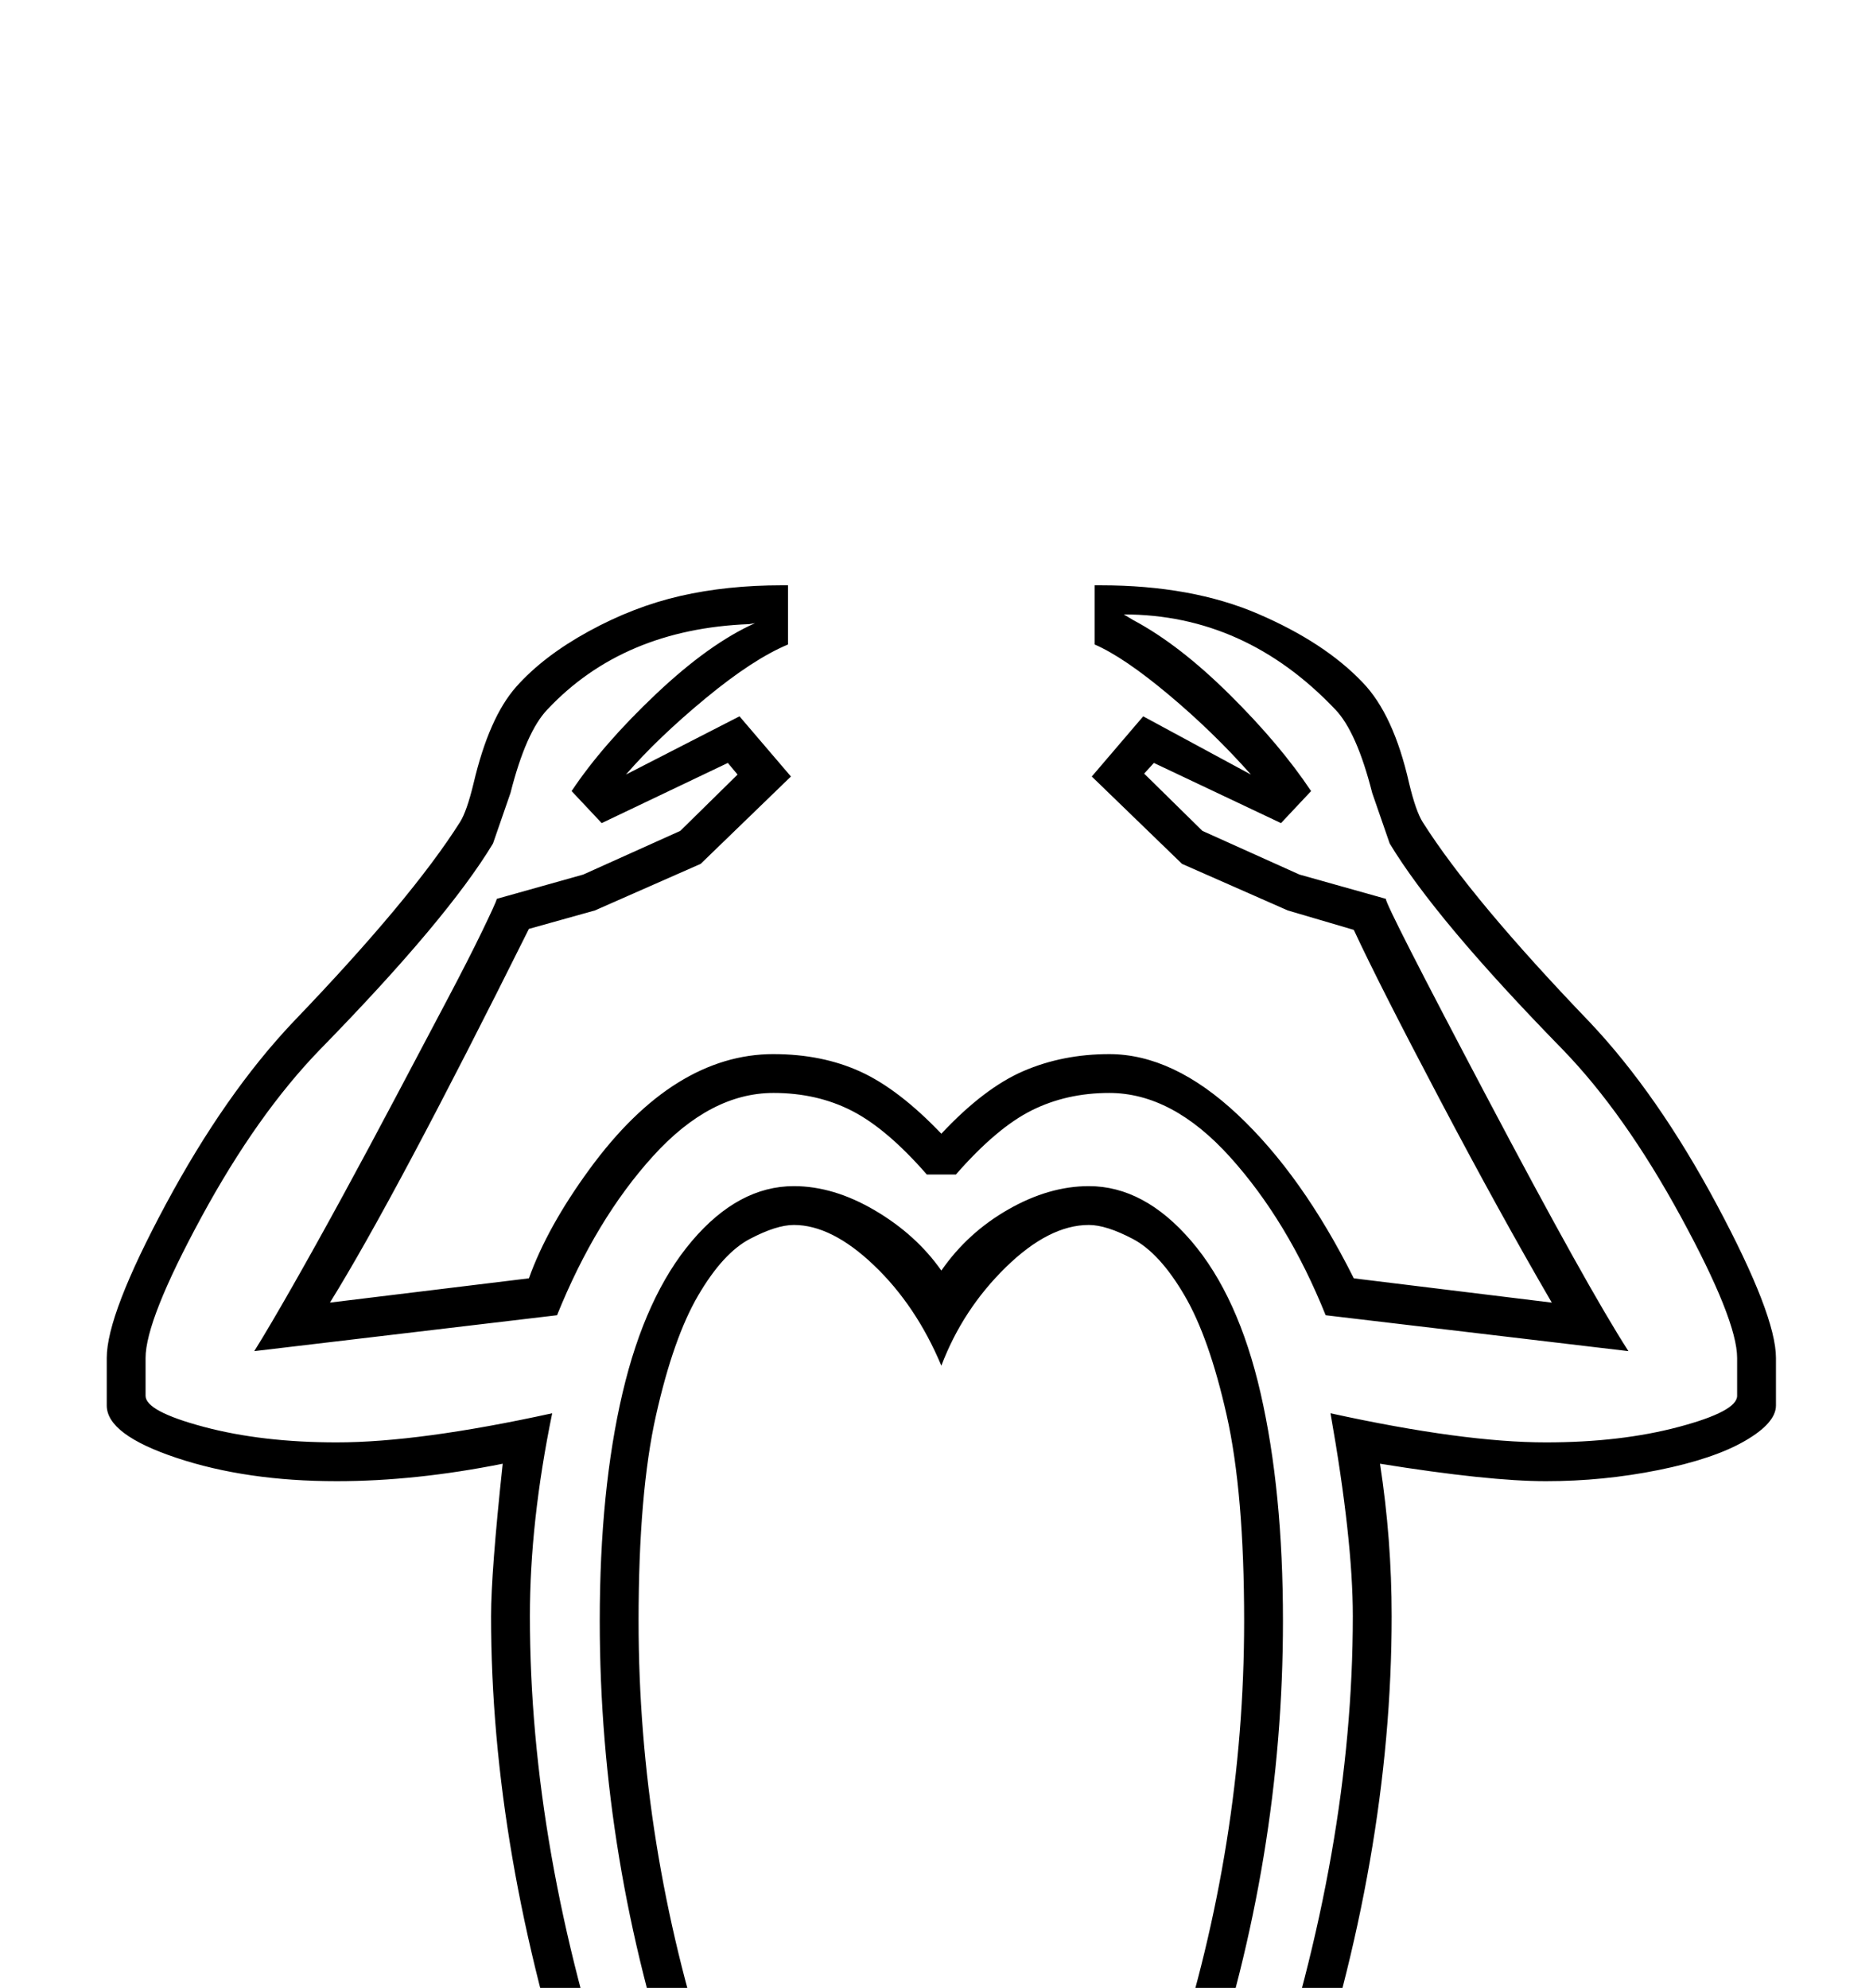 <?xml version="1.0" standalone="no"?>
<!DOCTYPE svg PUBLIC "-//W3C//DTD SVG 1.1//EN" "http://www.w3.org/Graphics/SVG/1.1/DTD/svg11.dtd" >
<svg xmlns="http://www.w3.org/2000/svg" xmlns:xlink="http://www.w3.org/1999/xlink" version="1.1" viewBox="-10 0 1930 2048">
  <g transform="scale(1, -1)"  transform-origin="center">
   <path fill="currentColor"
d="M787 1567q50 0 89.5 -18t83.5 -64q44 47 84.5 64.5t88.5 17.5q66 0 132.5 -62.5t119.5 -168.5l204 -25q-53 91 -115.5 209.5t-88.5 174.5l-68 20l-109 48l-93 90l53 62l111 -60q-39 44 -85 82.5t-76 51.5v61h6q94 0 162.5 -29.5t107.5 -70.5q32 -33 48 -104q7 -29 14 -40
q50 -79 172 -206q70 -74 131 -188t61 -158v-49q0 -18 -32 -36.5t-89 -30t-116 -11.5t-171 18q12 -78 12 -157q0 -248 -90 -515.5t-261 -518.5l2 -23q81 -67 204 -147v-37q-43 -13 -92.5 -19.5t-76.5 -6.5q-84 0 -150 93q-66 -93 -150 -93q-24 0 -75.5 6.5t-93.5 19.5v37
q141 91 207 145l-3 24q-173 256 -261 524t-88 511q0 45 12 157q-90 -18 -171 -18q-93 0 -165 24t-72 54v49q0 45 61 158.5t131 187.5q122 127 172 206q7 11 14 40q16 68 44 99.5t74.5 57t94.5 36.5t105 11h6v-61q-36 -15 -85 -55.5t-82 -78.5l117 60l53 -62l-93 -90
l-109 -48l-68 -19q-138 -277 -205 -385l205 25q19 53 62.5 112.5t91 89t98.5 29.5zM945 1443q-41 47 -77 65.5t-81 18.5q-65 0 -124 -65t-99 -164l-312 -37q15 24 39.5 67t52 93.5t55.5 103.5t51 96.5t37 72.5t15 33l89 25l100 45l59 58l-10 12l-130 -62l-31 33
q32 48 87 100t102 73l-6 -1q-130 -5 -208 -88q-22 -23 -38 -86l-18 -52q-47 -78 -178 -212q-65 -67 -122.5 -173t-57.5 -145v-39q0 -16 60 -32t137 -16q85 0 222 30q-23 -112 -23 -209q0 -241 89 -506t260 -515v-54q-109 -88 -186 -140q67 -12 111 -12q36 0 77.5 37.5
t72.5 91.5q31 -54 72.5 -91.5t77.5 -37.5q41 0 111 12q-82 54 -186 140v54q172 252 260.5 517t88.5 504q0 79 -23 209q137 -30 222 -30q77 0 137 16t60 32v39q0 39 -58 145.5t-122 172.5q-131 134 -178 212l-18 52q-16 63 -38 86q-93 98 -218 98l10 -6q47 -25 99 -76.5
t84 -99.5l-31 -33l-131 62l-10 -11l60 -59l100 -45l89 -25q0 -7 104 -204t146 -262l-312 37q-39 97 -98.5 163t-124.5 66q-44 0 -80 -18t-78 -66h-30zM943 -11q-175 273 -255 510.5t-80 483.5q0 135 23.5 235t71.5 156.5t105 56.5q41 0 83.5 -25t68.5 -62q27 39 69 63t83 24
q57 0 105.5 -56.5t71.5 -157t23 -234.5q0 -244 -79.5 -481.5t-255.5 -512.5h-34zM648 983q0 -230 73 -455t239 -490q167 267 239.5 491.5t72.5 453.5q0 132 -18 212t-43.5 123.5t-53 58t-45.5 14.5q-41 0 -85.5 -43.5t-66.5 -101.5q-26 62 -69.5 103.5t-82.5 41.5
q-18 0 -45.5 -14.5t-53 -58t-43.5 -123.5t-18 -212z" />
  </g>

</svg>
